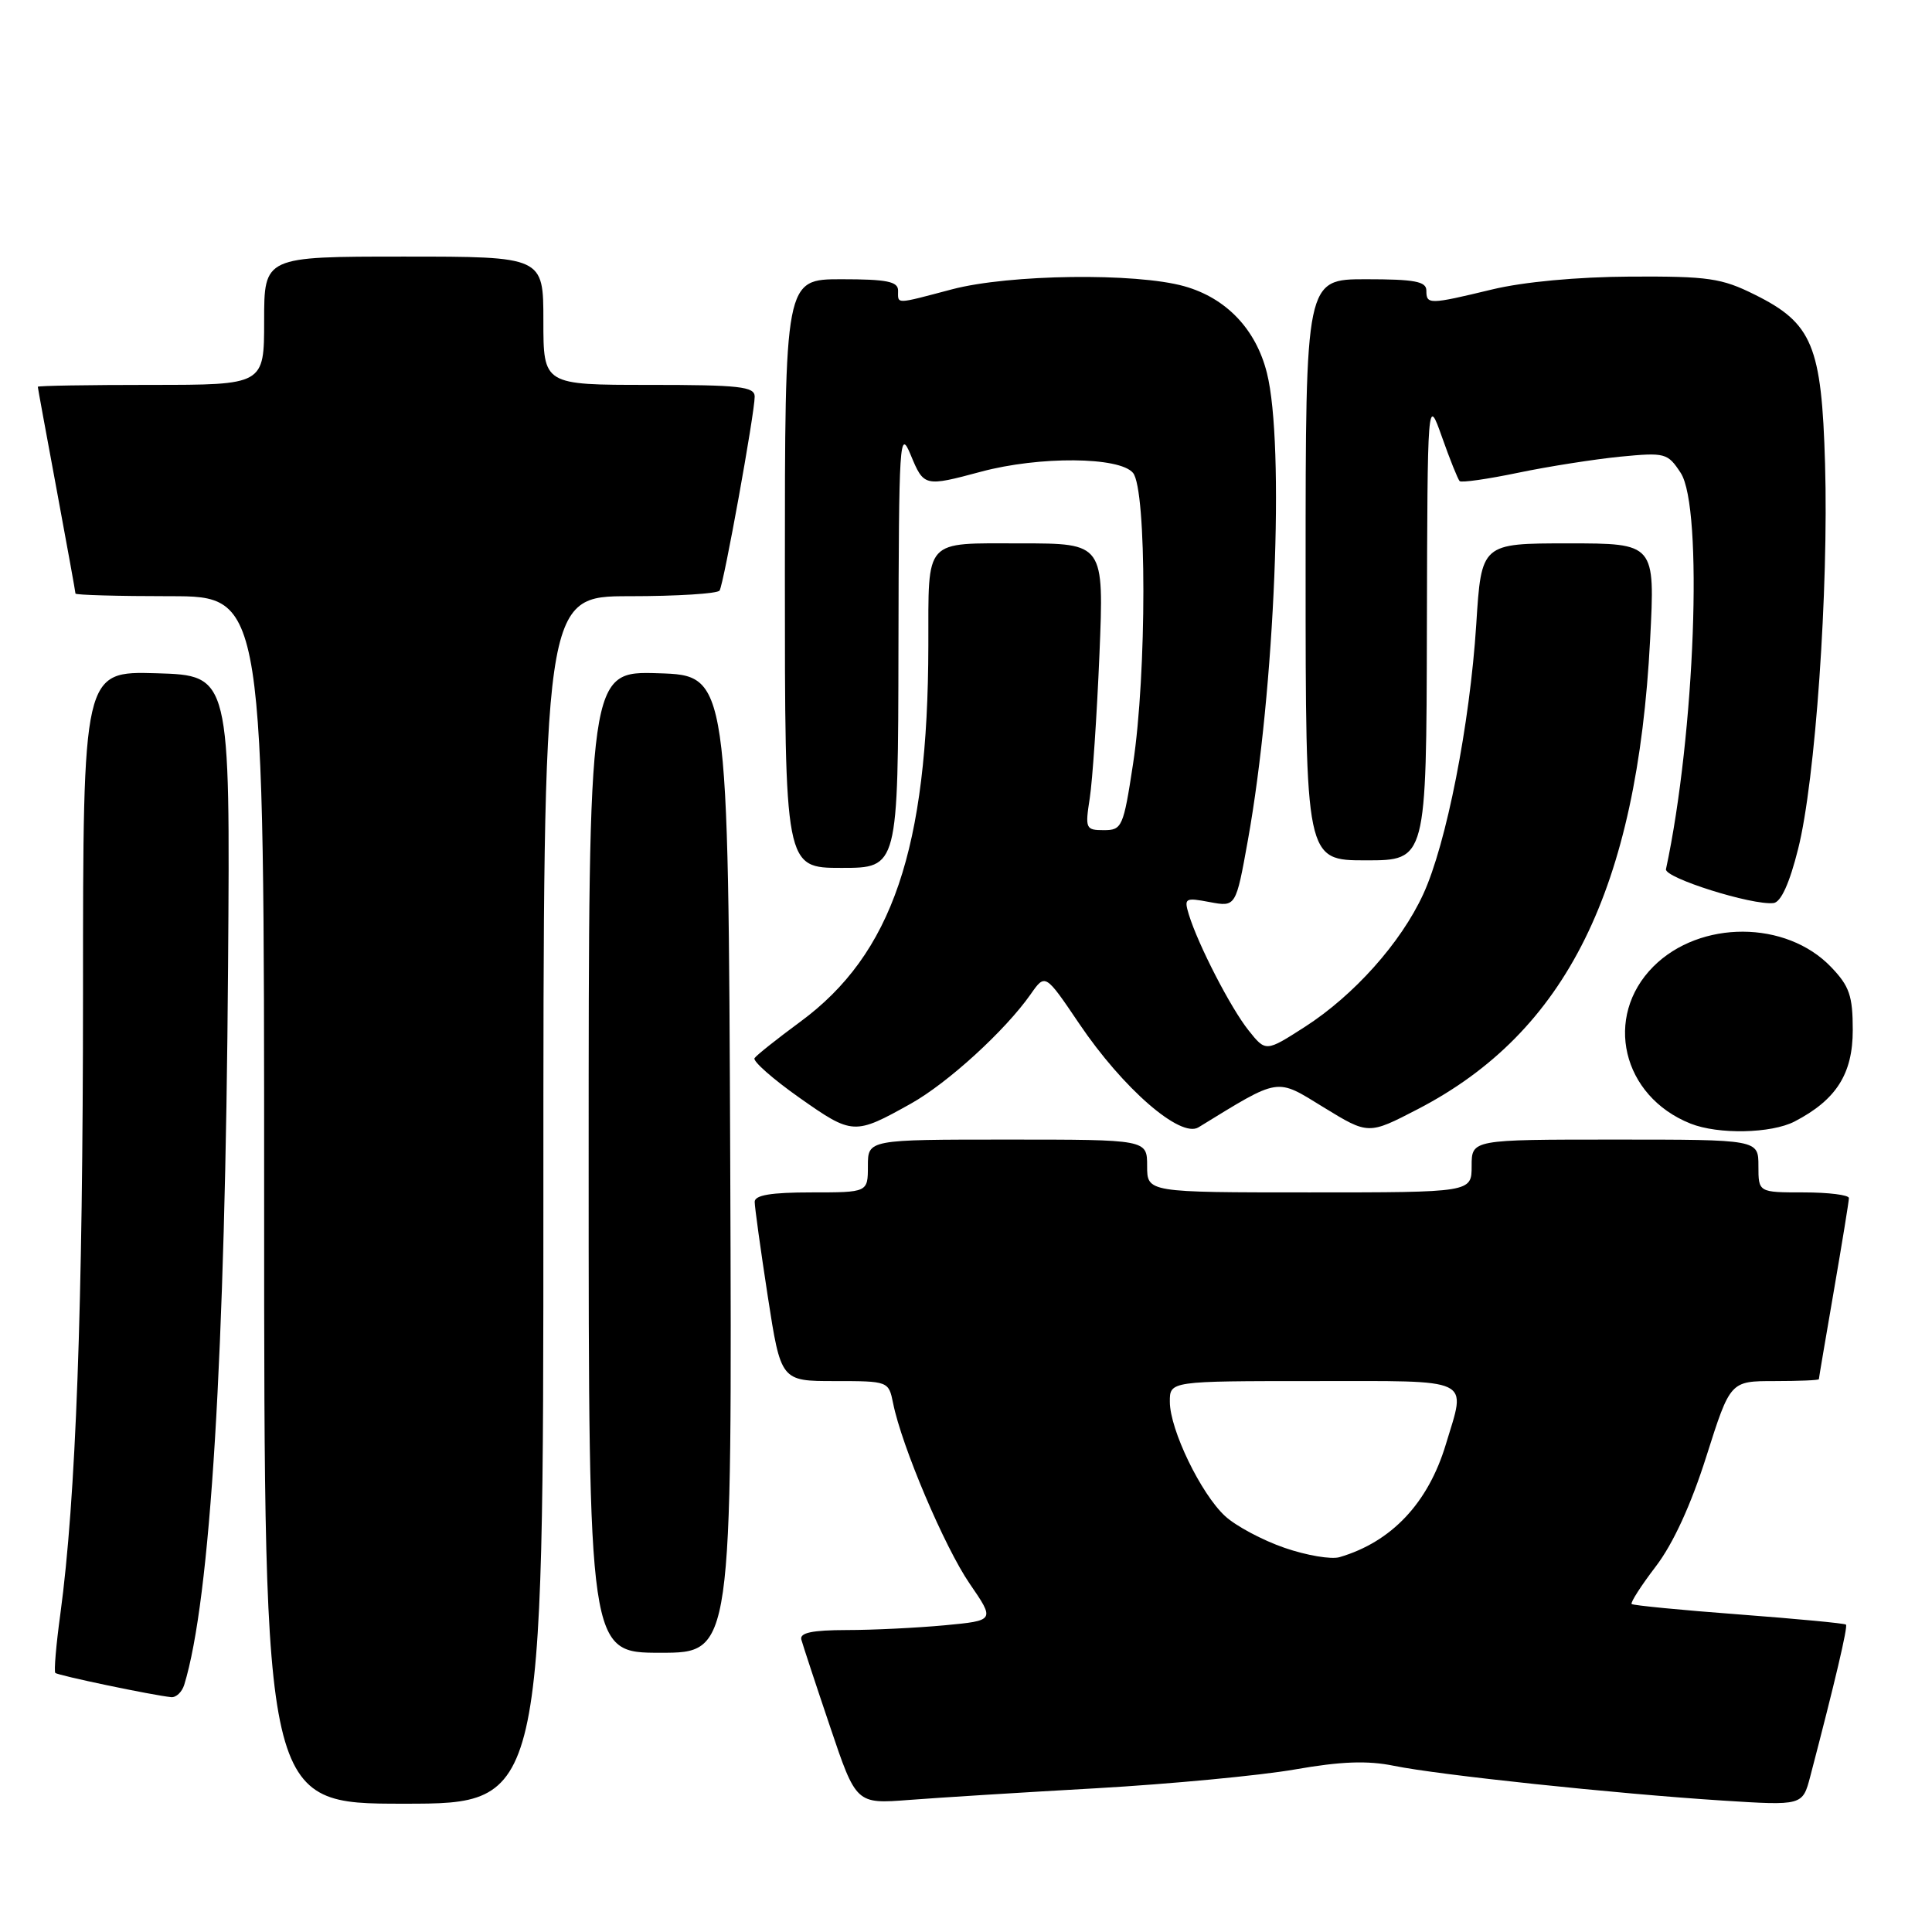 <?xml version="1.0" encoding="UTF-8" standalone="no"?>
<!DOCTYPE svg PUBLIC "-//W3C//DTD SVG 1.1//EN" "http://www.w3.org/Graphics/SVG/1.1/DTD/svg11.dtd" >
<svg xmlns="http://www.w3.org/2000/svg" xmlns:xlink="http://www.w3.org/1999/xlink" version="1.1" viewBox="0 0 256 256">
 <g >
 <path fill="currentColor"
d=" M 72.00 159.00 C 72.00 79.00 72.00 79.00 83.44 79.00 C 89.73 79.00 95.09 78.66 95.35 78.25 C 95.91 77.34 100.00 54.74 100.00 52.55 C 100.00 51.22 97.97 51.00 86.00 51.00 C 72.00 51.00 72.00 51.00 72.00 42.50 C 72.00 34.00 72.00 34.00 53.50 34.00 C 35.00 34.00 35.00 34.00 35.00 42.50 C 35.00 51.00 35.00 51.00 20.00 51.00 C 11.75 51.00 5.00 51.11 5.01 51.25 C 5.01 51.39 6.14 57.53 7.51 64.90 C 8.88 72.28 10.00 78.46 10.00 78.65 C 10.00 78.84 15.62 79.00 22.50 79.00 C 35.00 79.00 35.00 79.00 35.00 159.00 C 35.00 239.00 35.00 239.00 53.50 239.00 C 72.00 239.00 72.00 239.00 72.00 159.00 Z  M 145.32 236.95 C 155.11 236.39 166.91 235.27 171.53 234.47 C 177.69 233.39 181.19 233.26 184.71 233.98 C 190.69 235.20 214.02 237.67 228.18 238.58 C 238.85 239.26 238.85 239.26 239.87 235.38 C 243.14 222.89 244.87 215.54 244.60 215.27 C 244.44 215.10 238.06 214.50 230.42 213.92 C 222.79 213.35 216.39 212.72 216.20 212.54 C 216.02 212.35 217.46 210.10 219.41 207.55 C 221.70 204.55 224.08 199.37 226.11 192.95 C 229.27 183.00 229.27 183.00 235.13 183.00 C 238.36 183.00 241.00 182.89 241.01 182.75 C 241.01 182.61 241.91 177.32 243.00 171.00 C 244.09 164.68 244.99 159.16 244.99 158.75 C 245.00 158.34 242.30 158.00 239.00 158.00 C 233.00 158.00 233.00 158.00 233.00 154.50 C 233.00 151.00 233.00 151.00 214.00 151.00 C 195.00 151.00 195.00 151.00 195.00 154.50 C 195.00 158.00 195.00 158.00 173.50 158.00 C 152.00 158.00 152.00 158.00 152.00 154.50 C 152.00 151.00 152.00 151.00 133.50 151.00 C 115.00 151.00 115.00 151.00 115.00 154.50 C 115.00 158.00 115.00 158.00 107.50 158.00 C 102.17 158.00 100.00 158.36 100.00 159.25 C 100.00 159.94 100.78 165.56 101.73 171.75 C 103.47 183.00 103.47 183.00 110.61 183.00 C 117.71 183.00 117.75 183.02 118.34 185.93 C 119.47 191.60 125.17 205.02 128.49 209.85 C 131.84 214.73 131.84 214.73 125.17 215.36 C 121.50 215.70 115.65 215.99 112.18 215.99 C 107.61 216.00 105.95 216.35 106.18 217.25 C 106.37 217.94 108.07 223.12 109.98 228.77 C 113.44 239.04 113.44 239.04 120.47 238.50 C 124.34 238.20 135.52 237.50 145.32 236.95 Z  M 24.41 223.25 C 27.88 211.99 29.85 179.71 30.22 128.00 C 30.50 89.50 30.50 89.50 20.75 89.21 C 11.00 88.93 11.00 88.93 11.00 131.71 C 10.99 173.24 10.06 198.66 7.99 213.91 C 7.43 217.98 7.14 221.47 7.33 221.67 C 7.67 222.01 20.25 224.64 22.68 224.88 C 23.33 224.95 24.11 224.21 24.41 223.25 Z  M 96.76 154.25 C 96.50 89.50 96.50 89.50 87.25 89.21 C 78.00 88.92 78.00 88.92 78.00 153.96 C 78.00 219.00 78.00 219.00 87.51 219.00 C 97.01 219.00 97.01 219.00 96.76 154.25 Z  M 120.71 146.23 C 125.60 143.49 133.20 136.55 136.57 131.74 C 138.50 128.98 138.50 128.98 143.00 135.64 C 148.80 144.23 156.41 150.84 158.80 149.38 C 169.73 142.68 168.99 142.80 175.41 146.74 C 181.32 150.36 181.32 150.36 187.88 146.96 C 207.56 136.75 216.93 117.81 218.65 84.75 C 219.31 72.00 219.31 72.00 207.80 72.00 C 196.29 72.00 196.29 72.00 195.61 82.75 C 194.76 96.01 191.65 111.85 188.58 118.50 C 185.62 124.93 179.40 131.89 172.88 136.08 C 167.72 139.39 167.72 139.39 165.44 136.53 C 163.07 133.56 158.76 125.19 157.53 121.19 C 156.87 119.01 157.02 118.91 160.29 119.53 C 163.76 120.18 163.76 120.18 165.35 111.34 C 168.93 91.43 170.26 58.88 167.87 49.41 C 166.42 43.62 162.48 39.49 156.93 37.93 C 150.50 36.12 133.74 36.34 126.17 38.33 C 118.52 40.35 119.00 40.34 119.00 38.50 C 119.00 37.30 117.50 37.00 111.50 37.00 C 104.00 37.00 104.00 37.00 104.00 76.00 C 104.00 115.00 104.00 115.00 111.50 115.00 C 119.00 115.00 119.00 115.00 119.05 85.75 C 119.10 58.32 119.20 56.73 120.66 60.25 C 122.42 64.50 122.49 64.51 130.00 62.50 C 137.71 60.43 148.35 60.51 150.13 62.66 C 151.96 64.87 151.96 89.28 150.13 101.25 C 148.86 109.59 148.67 110.00 146.27 110.00 C 143.85 110.00 143.77 109.80 144.40 105.75 C 144.76 103.41 145.34 94.86 145.68 86.75 C 146.29 72.00 146.29 72.00 135.26 72.00 C 122.31 72.00 123.04 71.20 123.01 85.53 C 122.97 112.45 118.22 126.43 106.04 135.39 C 102.97 137.65 100.24 139.82 99.98 140.21 C 99.72 140.60 102.40 142.97 105.95 145.47 C 112.97 150.41 113.21 150.42 120.71 146.23 Z  M 237.80 148.60 C 243.32 145.73 245.50 142.29 245.50 136.49 C 245.50 131.95 245.06 130.67 242.63 128.14 C 236.68 121.92 225.27 121.89 219.09 128.06 C 212.44 134.72 214.92 145.26 224.00 148.88 C 227.68 150.35 234.71 150.20 237.80 148.60 Z  M 238.26 112.49 C 240.54 103.47 242.31 78.10 241.83 61.48 C 241.38 45.80 240.15 42.83 232.53 39.05 C 228.12 36.85 226.37 36.60 216.05 36.65 C 208.97 36.69 201.86 37.35 197.69 38.36 C 189.35 40.37 189.00 40.37 189.00 38.50 C 189.00 37.29 187.44 37.00 181.00 37.00 C 173.00 37.00 173.00 37.00 173.00 75.50 C 173.00 114.00 173.00 114.00 181.00 114.00 C 189.00 114.00 189.00 114.00 189.07 83.25 C 189.15 52.50 189.15 52.50 191.07 57.91 C 192.12 60.89 193.18 63.51 193.41 63.75 C 193.65 63.98 197.14 63.48 201.17 62.64 C 205.20 61.80 211.29 60.85 214.70 60.51 C 220.65 59.94 220.97 60.02 222.70 62.66 C 225.71 67.26 224.59 97.31 220.75 115.17 C 220.50 116.31 232.14 119.98 235.00 119.66 C 235.98 119.55 237.12 117.05 238.26 112.49 Z  M 170.22 205.10 C 167.31 204.10 163.76 202.21 162.33 200.89 C 159.13 197.94 155.02 189.45 155.01 185.75 C 155.00 183.00 155.00 183.00 174.00 183.00 C 195.50 183.00 194.28 182.42 191.58 191.39 C 189.24 199.16 184.39 204.31 177.50 206.33 C 176.40 206.66 173.12 206.10 170.22 205.10 Z "/>
</g>
</svg>